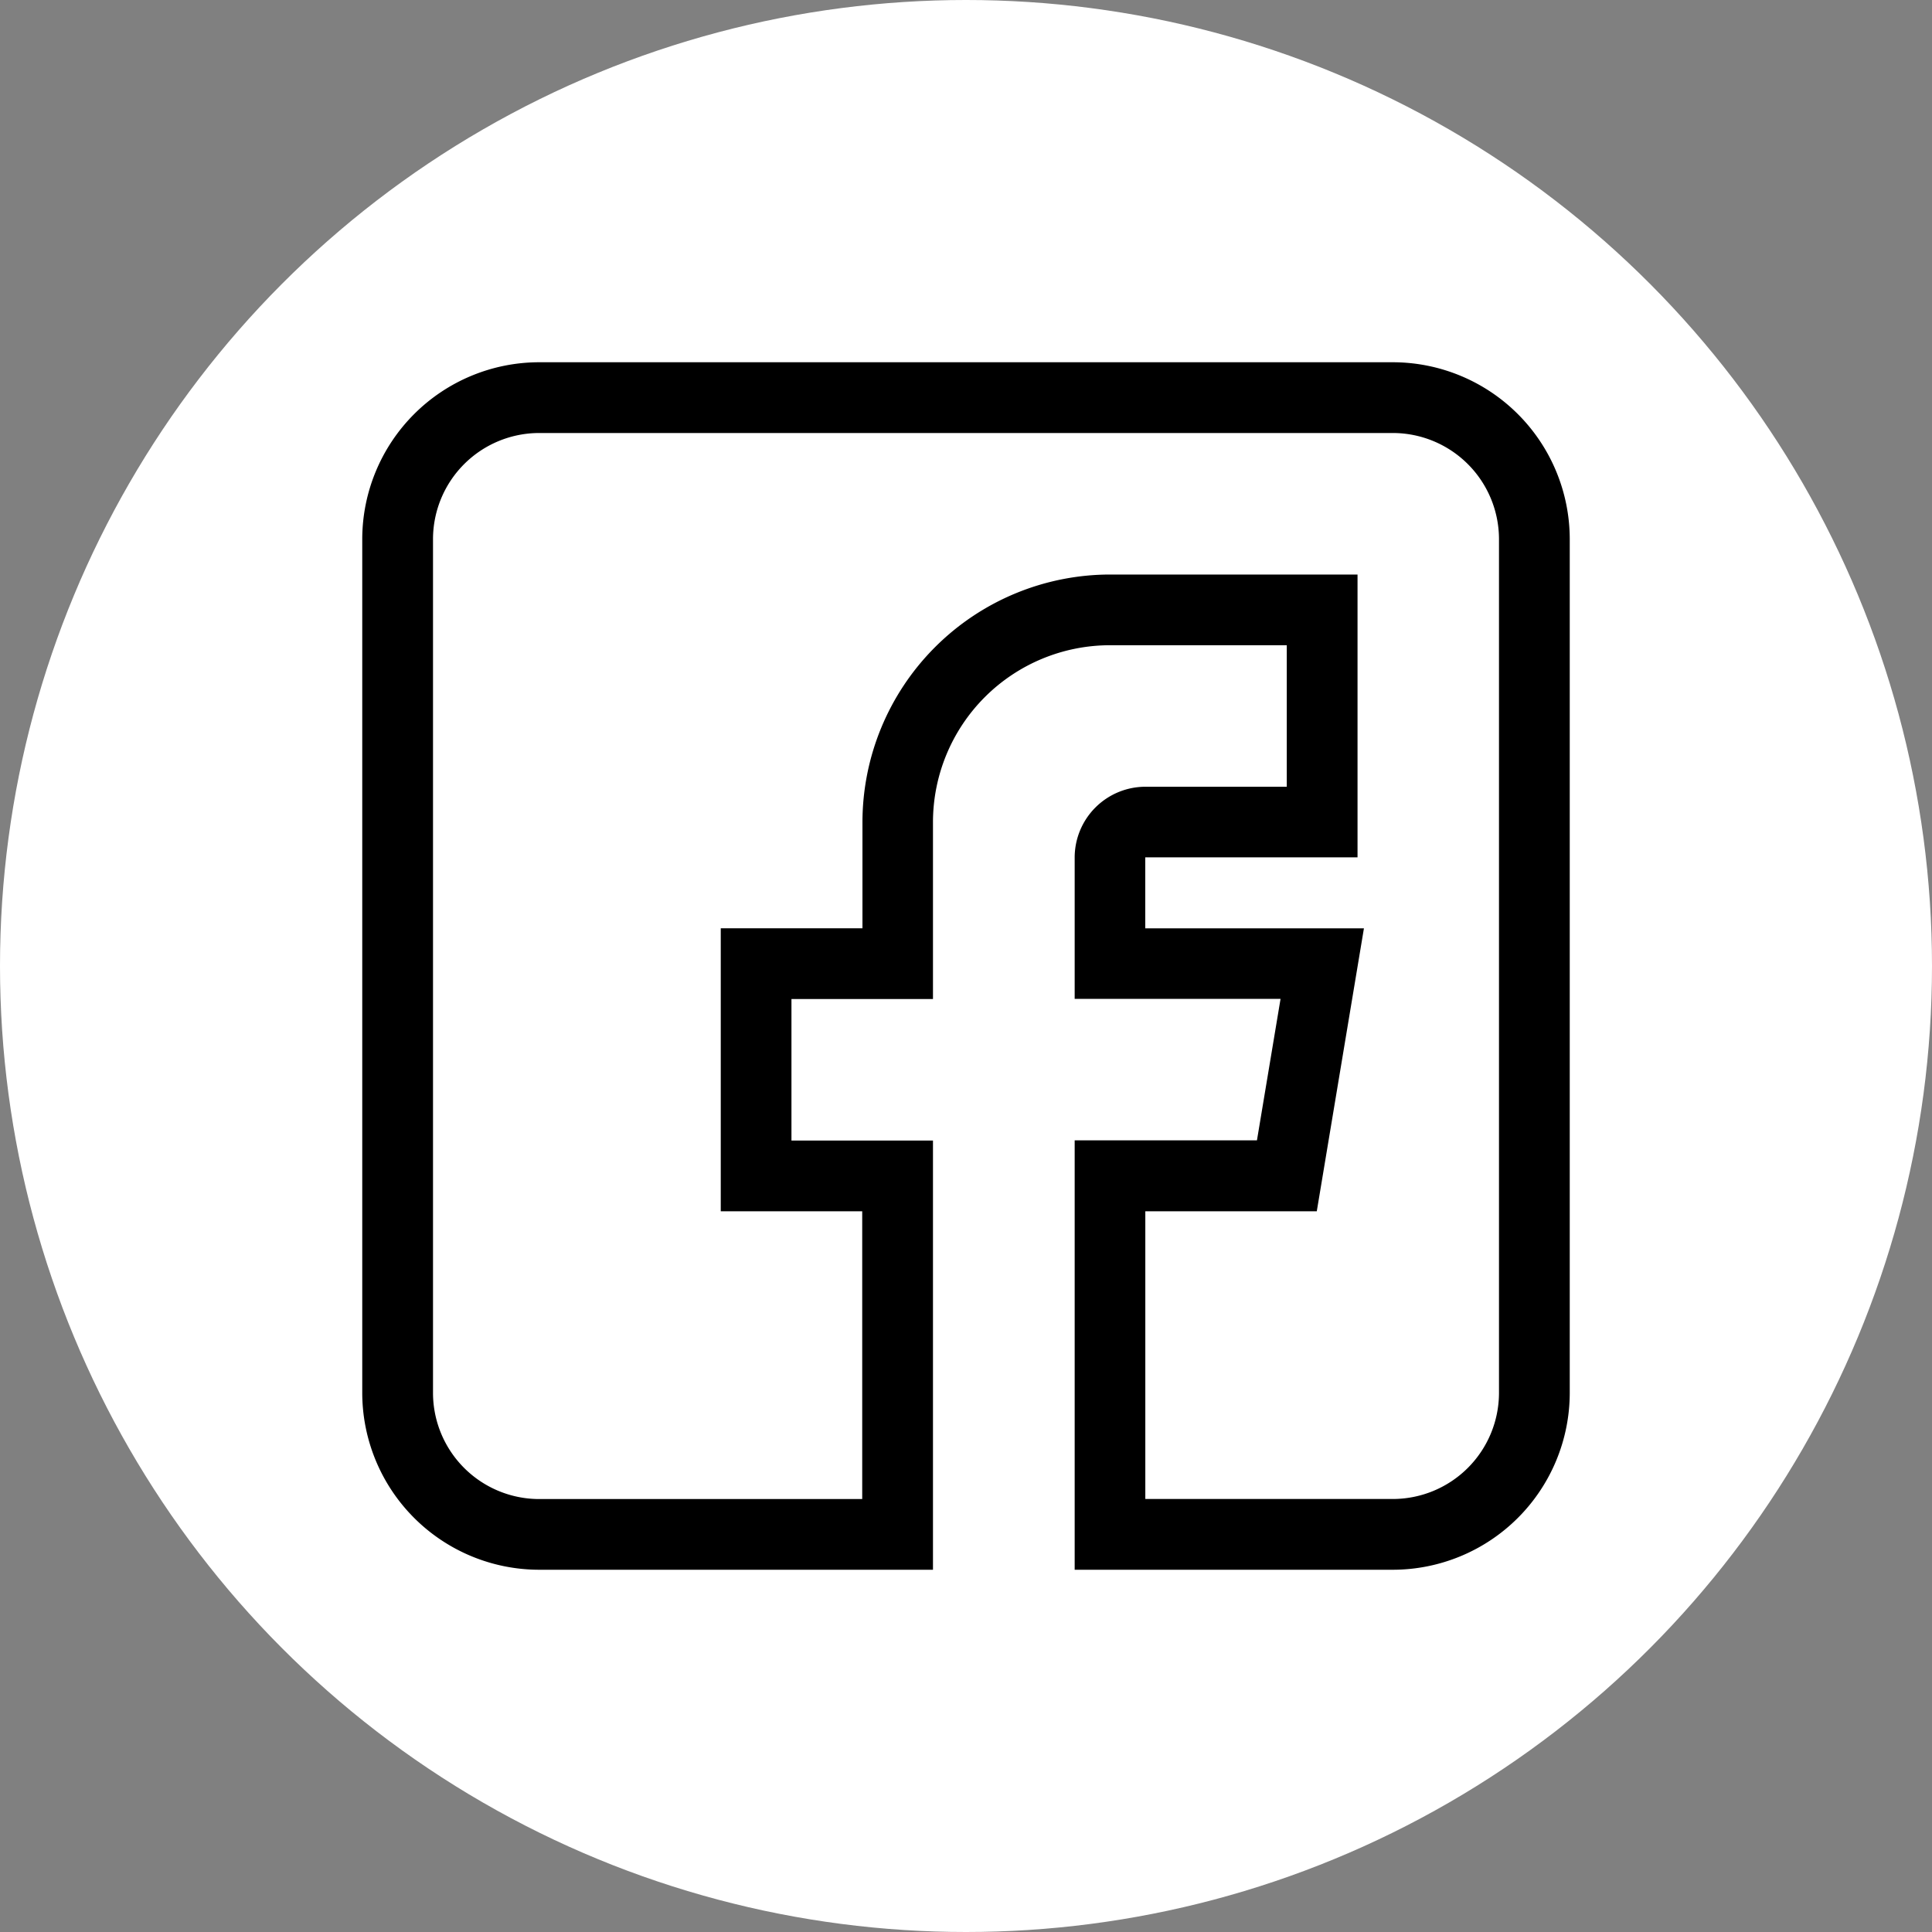 <svg xmlns="http://www.w3.org/2000/svg" xmlns:xlink="http://www.w3.org/1999/xlink" width="32" height="32" viewBox="0 0 32 32">
  <rect x="0" y="0" width="32" height="32" fill="#808080" stroke="none"/>
  <defs>
    <clipPath id="clip-icon-facebook-bg">
      <rect width="32" height="32"/>
    </clipPath>
  </defs>
  <g id="icon-facebook-bg" clip-path="url(#clip-icon-facebook-bg)">
    <g id="Gruppe_2129" data-name="Gruppe 2129" transform="translate(22)">
      <g id="Gruppe_24" data-name="Gruppe 24" transform="translate(-278 -11339)">
        <g id="Symbols_Molecules_Buttons_Btn-Icon-Ghost" data-name="Symbols/Molecules/Buttons/Btn-Icon-Ghost" transform="translate(256 11339)">
          <circle id="Ellipse_1" data-name="Ellipse 1" cx="16" cy="16" r="16" fill="#fff"/>
        </g>
        <g id="Symbols_Atoms_Icons_Facebook" data-name="Symbols/Atoms/Icons/Facebook" transform="translate(262 11345)">
          <path id="Symbols_Atoms_Icons_Facebook-2" data-name="Symbols/Atoms/Icons/Facebook" d="M2.93,20H9.453V12.891H7.109V10.547H9.453V7.617a2.933,2.933,0,0,1,2.93-2.93h2.93V7.031H12.969A1.173,1.173,0,0,0,11.8,8.2v2.344h3.41l-.391,2.344H11.8V20H17.07A2.933,2.933,0,0,0,20,17.07V2.93A2.933,2.933,0,0,0,17.07,0H2.93A2.933,2.933,0,0,0,0,2.93V17.07A2.933,2.933,0,0,0,2.93,20ZM1.172,2.93A1.76,1.76,0,0,1,2.93,1.172H17.07A1.76,1.76,0,0,1,18.828,2.93V17.07a1.76,1.76,0,0,1-1.758,1.758h-4.1V14.063h2.84l.781-4.687H12.969V8.2h3.516V3.516h-4.1a4.106,4.106,0,0,0-4.1,4.1V9.375H5.938v4.688H8.281v4.766H2.93A1.76,1.76,0,0,1,1.172,17.07Zm0,0"/>
        </g>
      </g>
    </g>
  </g>
</svg>

